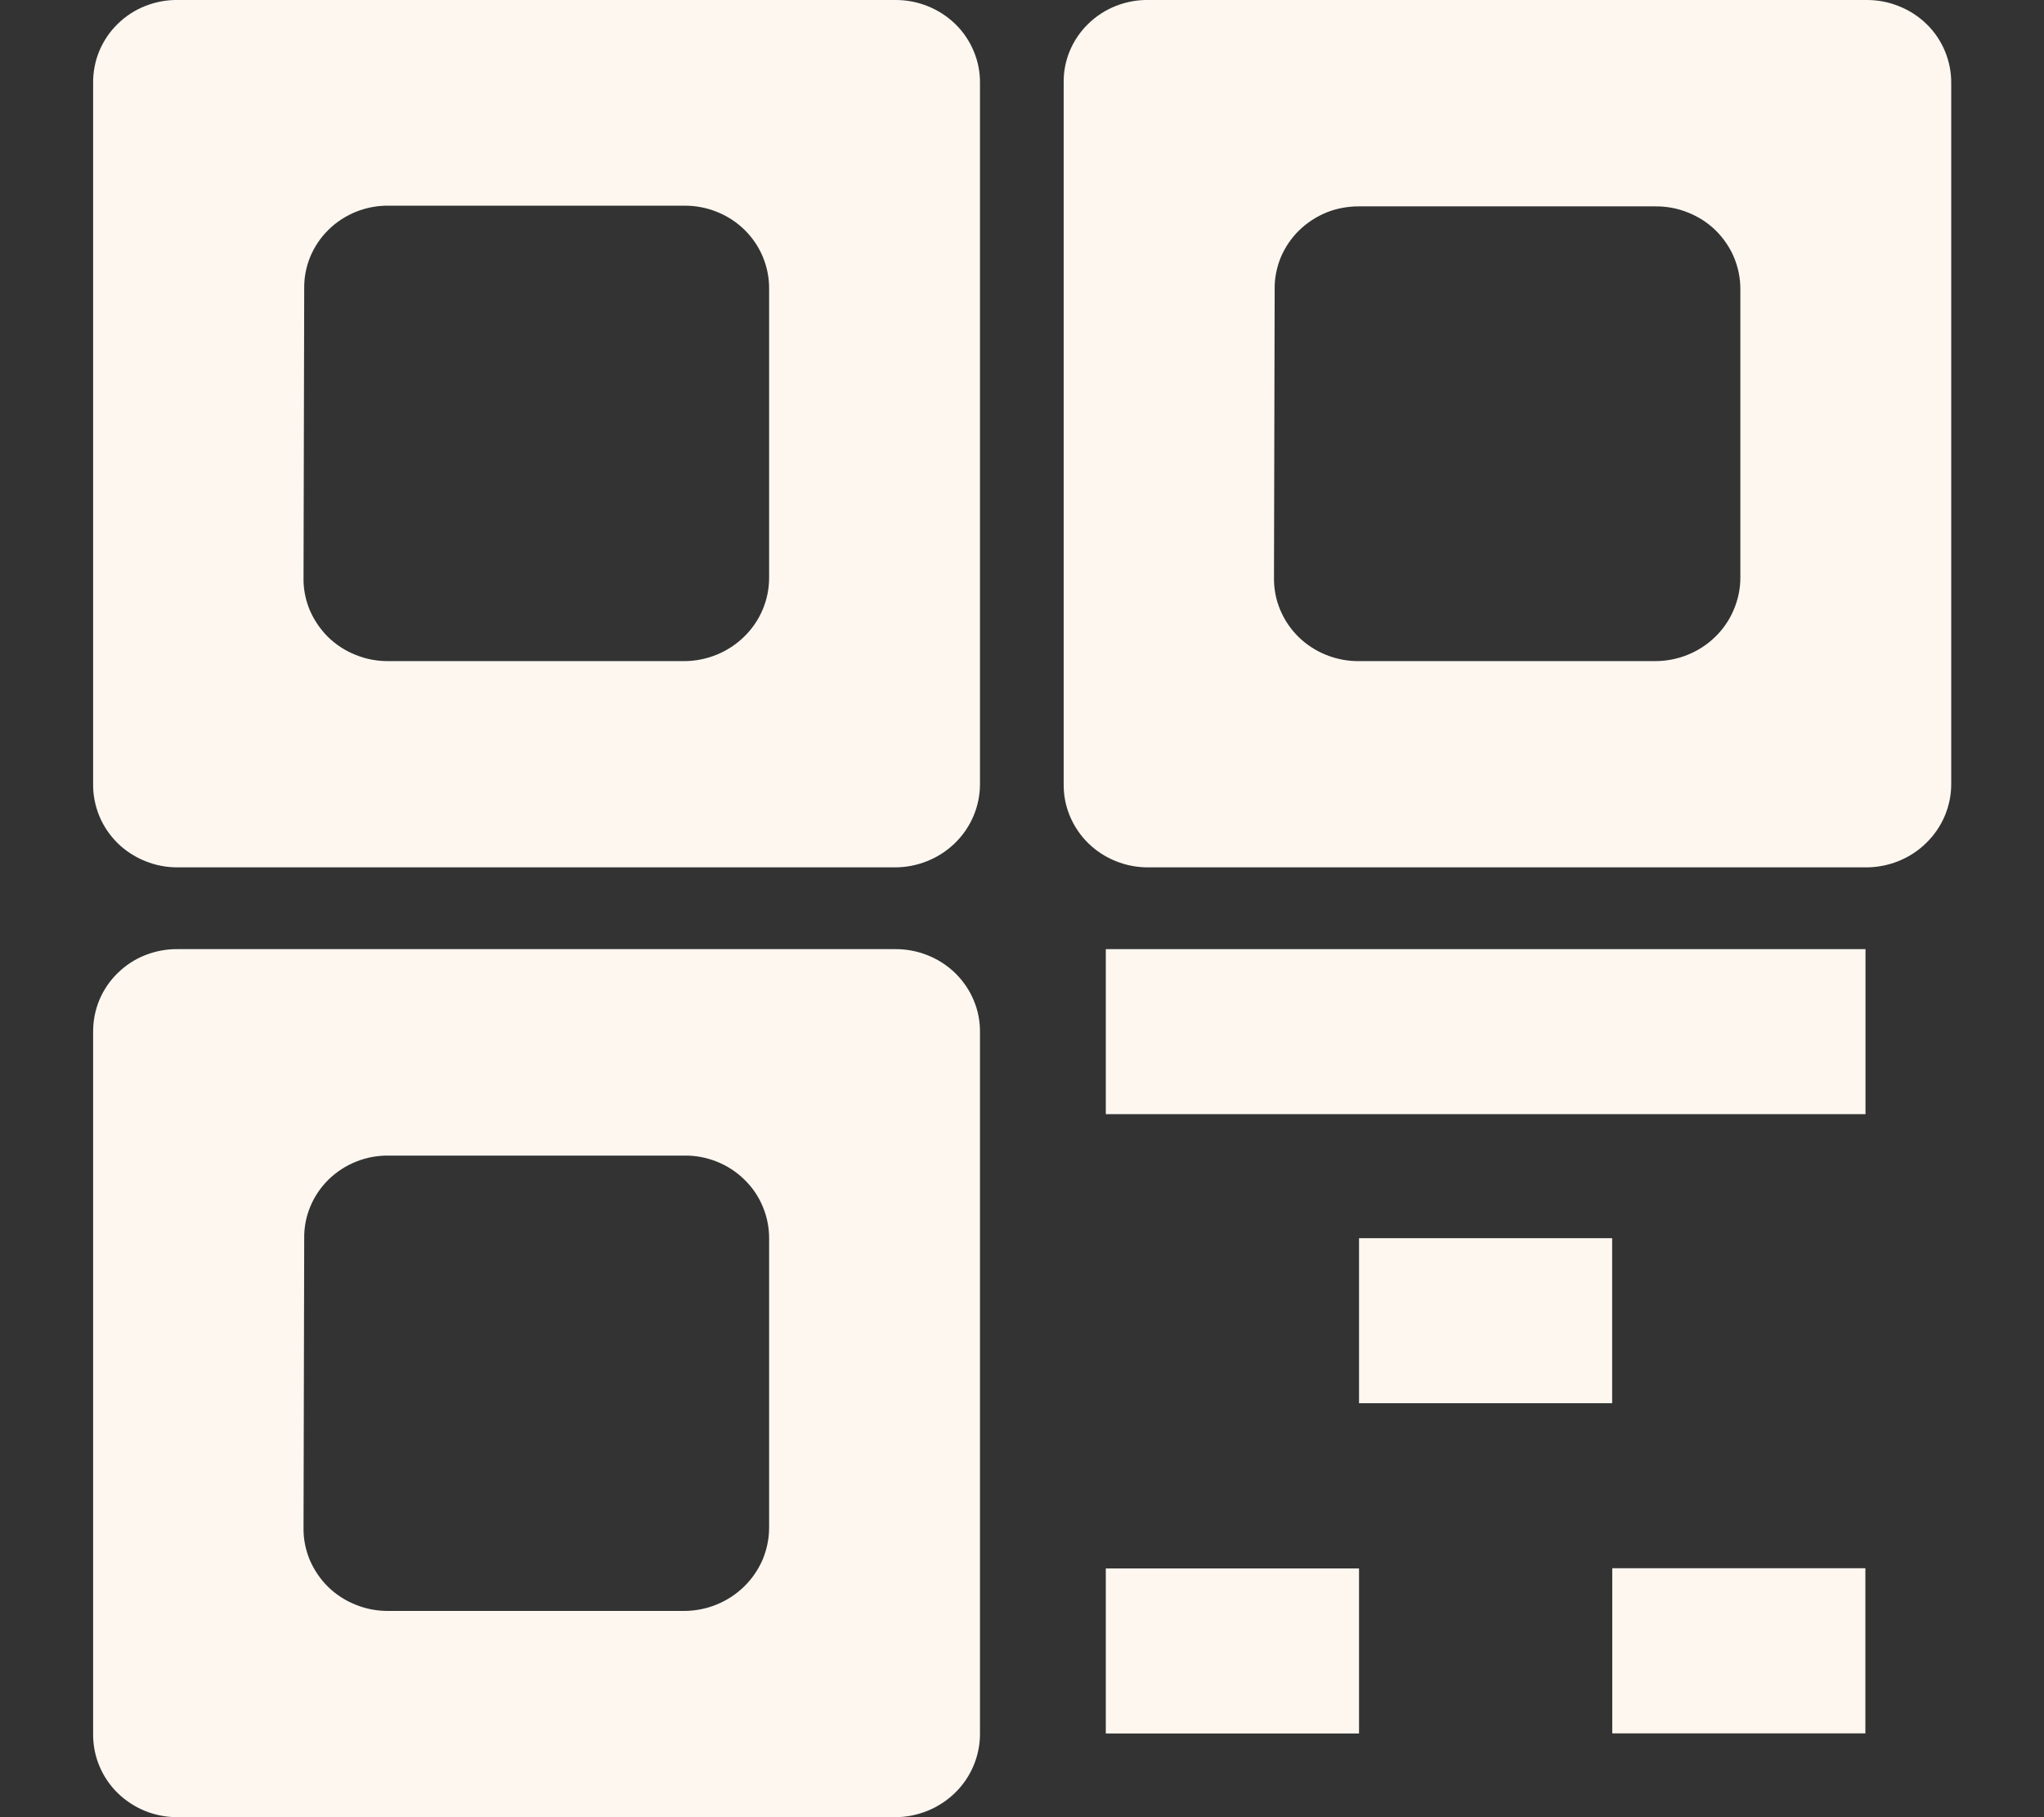 <svg width="18" height="16" viewBox="0 0 18 16" fill="none" xmlns="http://www.w3.org/2000/svg">
<rect x="0" y="0" width="18" height="16" fill="#333333" stroke="none"/>
<path fill-rule="evenodd" clip-rule="evenodd" d="M0.82 0.733C0.819 0.636 0.837 0.54 0.874 0.45C0.911 0.361 0.966 0.279 1.036 0.211C1.106 0.142 1.189 0.088 1.281 0.052C1.373 0.016 1.471 -0.002 1.57 0H7.881C7.979 -0.001 8.077 0.017 8.169 0.054C8.26 0.09 8.343 0.144 8.413 0.212C8.483 0.28 8.538 0.362 8.575 0.451C8.613 0.541 8.631 0.636 8.63 0.733V6.904C8.63 7.098 8.551 7.285 8.411 7.422C8.27 7.56 8.079 7.637 7.881 7.637H1.57C1.471 7.638 1.373 7.62 1.282 7.583C1.19 7.547 1.107 7.493 1.037 7.425C0.967 7.356 0.912 7.275 0.875 7.186C0.838 7.096 0.819 7 0.82 6.904V0.733ZM2.679 2.544C2.677 2.447 2.695 2.351 2.732 2.261C2.769 2.172 2.824 2.09 2.894 2.022C2.964 1.953 3.047 1.9 3.139 1.863C3.231 1.827 3.329 1.809 3.428 1.811H6.024C6.122 1.81 6.22 1.828 6.312 1.865C6.403 1.901 6.486 1.955 6.556 2.023C6.626 2.092 6.681 2.173 6.718 2.262C6.755 2.352 6.774 2.447 6.773 2.544V5.088C6.773 5.282 6.694 5.469 6.553 5.606C6.413 5.743 6.222 5.821 6.024 5.821H3.422C3.323 5.822 3.225 5.804 3.134 5.767C3.042 5.731 2.959 5.677 2.889 5.609C2.82 5.54 2.765 5.459 2.727 5.37C2.69 5.28 2.671 5.184 2.673 5.088L2.679 2.544Z" fill="#FDF7F0"/>
<path fill-rule="evenodd" clip-rule="evenodd" d="M0.82 9.09C0.819 8.993 0.837 8.897 0.874 8.807C0.911 8.718 0.966 8.636 1.036 8.568C1.106 8.499 1.189 8.445 1.281 8.409C1.373 8.373 1.471 8.355 1.57 8.357H7.881C7.979 8.356 8.077 8.374 8.169 8.411C8.26 8.447 8.343 8.501 8.413 8.569C8.483 8.638 8.538 8.719 8.575 8.808C8.613 8.898 8.631 8.993 8.63 9.09V15.267C8.63 15.461 8.551 15.648 8.411 15.785C8.27 15.923 8.079 16 7.881 16H1.57C1.471 16.001 1.373 15.983 1.282 15.947C1.19 15.91 1.107 15.856 1.037 15.788C0.967 15.72 0.912 15.638 0.875 15.549C0.838 15.46 0.819 15.364 0.82 15.267V9.09ZM2.679 10.907C2.677 10.81 2.695 10.714 2.732 10.625C2.769 10.535 2.824 10.454 2.894 10.385C2.964 10.317 3.047 10.263 3.139 10.227C3.231 10.19 3.329 10.173 3.428 10.175H6.024C6.122 10.173 6.22 10.191 6.312 10.228C6.403 10.264 6.486 10.318 6.556 10.387C6.626 10.455 6.681 10.536 6.718 10.626C6.755 10.715 6.774 10.811 6.773 10.907V13.451C6.773 13.547 6.753 13.643 6.716 13.732C6.678 13.82 6.623 13.901 6.553 13.969C6.484 14.037 6.401 14.091 6.31 14.128C6.219 14.165 6.122 14.184 6.024 14.184H3.422C3.323 14.185 3.225 14.167 3.134 14.13C3.042 14.094 2.959 14.04 2.889 13.972C2.82 13.904 2.765 13.822 2.727 13.733C2.69 13.643 2.671 13.548 2.673 13.451L2.679 10.907Z" fill="#FDF7F0"/>
<path fill-rule="evenodd" clip-rule="evenodd" d="M9.367 0.733C9.365 0.636 9.383 0.54 9.42 0.45C9.457 0.361 9.512 0.279 9.582 0.211C9.652 0.142 9.736 0.088 9.827 0.052C9.919 0.016 10.017 -0.002 10.116 0H16.433C16.532 -0.001 16.63 0.017 16.721 0.054C16.813 0.09 16.896 0.144 16.966 0.212C17.036 0.28 17.091 0.362 17.128 0.451C17.165 0.541 17.184 0.636 17.183 0.733V6.904C17.183 7.098 17.104 7.285 16.963 7.422C16.823 7.56 16.632 7.637 16.433 7.637H10.116C10.018 7.638 9.92 7.62 9.828 7.583C9.737 7.547 9.654 7.493 9.584 7.425C9.514 7.356 9.459 7.275 9.422 7.186C9.384 7.096 9.366 7 9.367 6.904V0.733ZM11.225 2.55C11.223 2.453 11.242 2.357 11.278 2.268C11.316 2.178 11.371 2.096 11.441 2.028C11.511 1.96 11.594 1.906 11.686 1.869C11.777 1.833 11.876 1.816 11.975 1.817H14.576C14.675 1.816 14.773 1.834 14.864 1.871C14.956 1.907 15.039 1.961 15.109 2.029C15.178 2.098 15.234 2.179 15.271 2.268C15.308 2.358 15.327 2.454 15.326 2.55V5.088C15.326 5.184 15.306 5.279 15.268 5.368C15.231 5.457 15.176 5.538 15.106 5.606C15.037 5.674 14.954 5.728 14.863 5.765C14.772 5.802 14.675 5.821 14.576 5.821H11.968C11.87 5.822 11.772 5.804 11.68 5.767C11.589 5.731 11.506 5.677 11.436 5.609C11.366 5.54 11.311 5.459 11.274 5.37C11.236 5.28 11.218 5.184 11.219 5.088L11.225 2.55Z" fill="#FDF7F0"/>
<path fill-rule="evenodd" clip-rule="evenodd" d="M9.738 8.357H16.428V9.81H9.738V8.357Z" fill="#FDF7F0"/>
<path fill-rule="evenodd" clip-rule="evenodd" d="M14.197 12.355H11.968V10.902H14.197V12.355Z" fill="#FDF7F0"/>
<path fill-rule="evenodd" clip-rule="evenodd" d="M11.968 15.263H9.738V13.81H11.968V15.263Z" fill="#FDF7F0"/>
<path fill-rule="evenodd" clip-rule="evenodd" d="M16.427 15.262H14.198V13.808H16.427V15.262Z" fill="#FDF7F0"/>
</svg>
